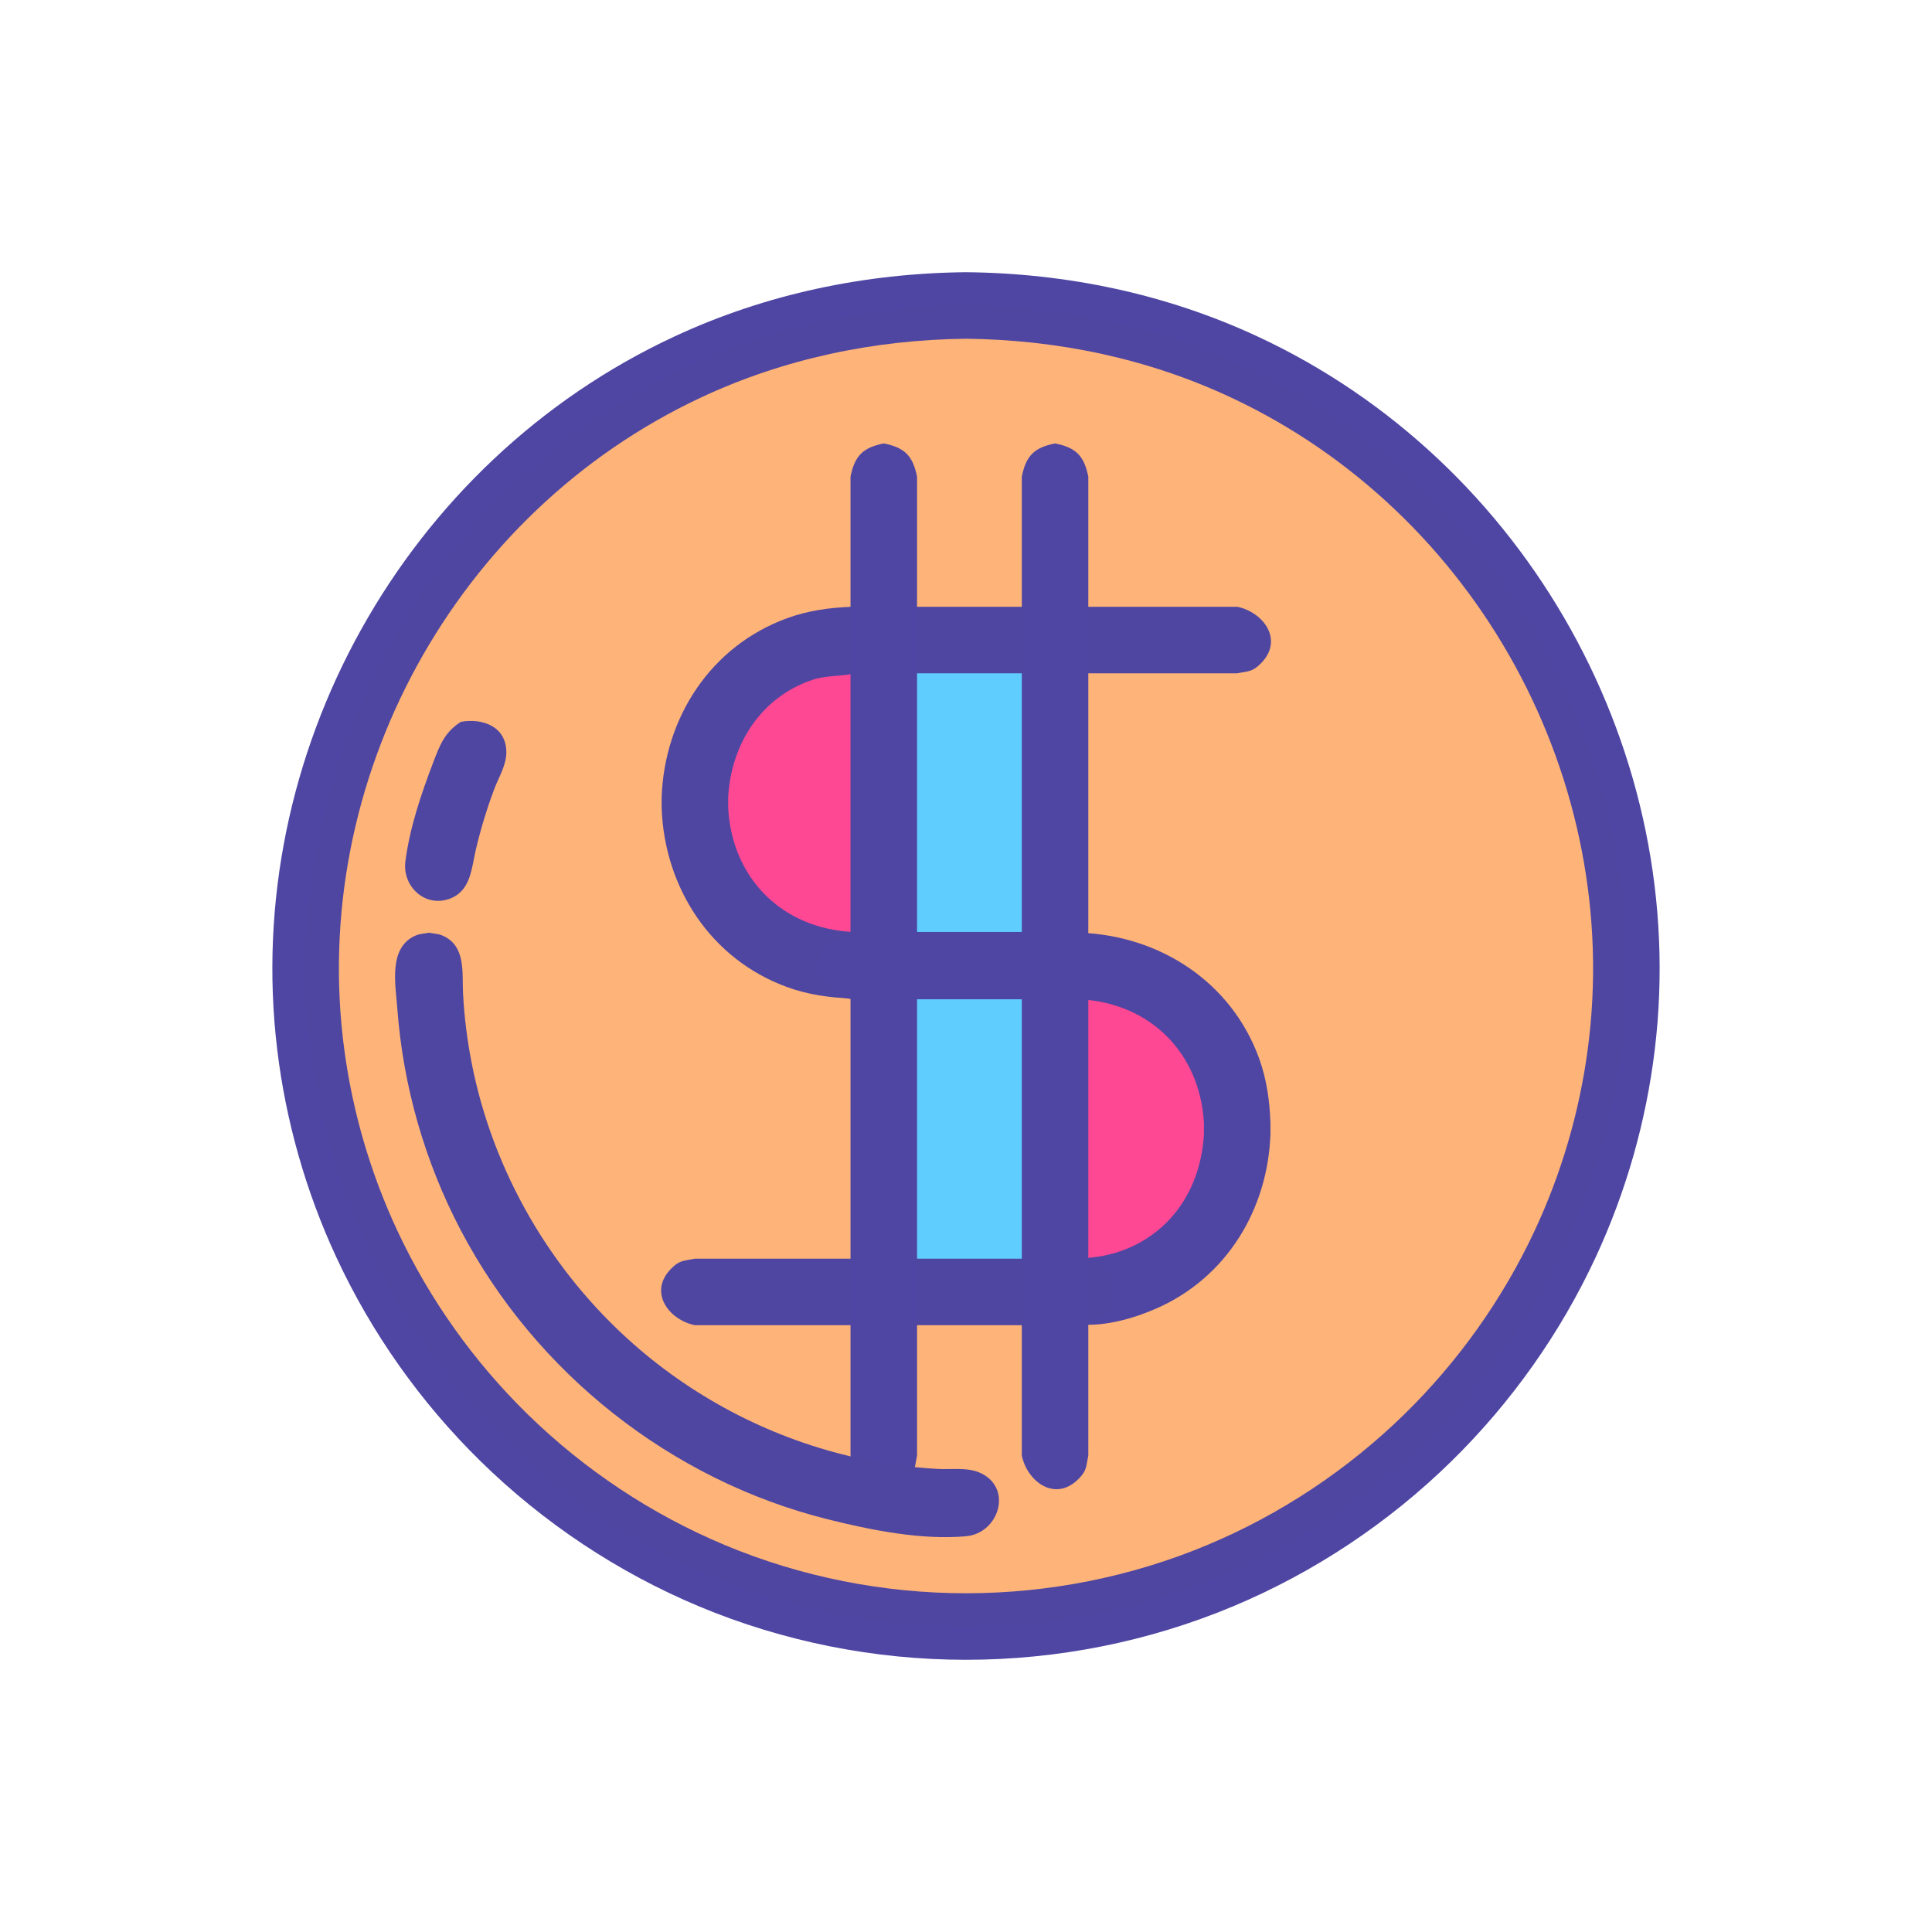 <?xml version="1.0" ?>
<svg xmlns="http://www.w3.org/2000/svg" version="1.1" width="224" height="224">
  <defs/>
  <g>
    <path d="M 112 31.56 C 112 31.56 112 31.56 112 31.56 C 123.671 31.676 135.145 34.064 145.753 38.988 C 177.071 53.523 196.0 87.423 191.857 121.71 C 190.854 130.02 188.536 138.161 185.012 145.754 C 180.927 154.556 175.236 162.595 168.312 169.39 C 161.013 176.553 152.36 182.316 142.924 186.259 C 133.151 190.344 122.591 192.44 112 192.44 C 101.409 192.44 90.848 190.344 81.075 186.259 C 71.64 182.315 62.986 176.553 55.688 169.39 C 48.764 162.595 43.073 154.556 38.988 145.754 C 35.464 138.161 33.146 130.02 32.143 121.71 C 28 87.423 46.929 53.523 78.246 38.988 C 88.854 34.064 100.328 31.676 112 31.56 C 112 31.56 112 31.56 112 31.56" stroke-width="0.0" fill="rgb(79, 70, 163)" opacity="1.0"/>
    <path d="M 112 35.417 C 112 35.417 112 35.417 112 35.417 C 123.167 35.534 134.142 37.811 144.289 42.536 C 174.227 56.474 192.121 88.983 187.971 121.731 C 186.982 129.528 184.783 137.163 181.466 144.289 C 177.582 152.631 172.182 160.251 165.612 166.693 C 158.667 173.501 150.432 178.973 141.454 182.715 C 132.143 186.597 122.085 188.582 112 188.582 C 101.916 188.582 91.858 186.596 82.549 182.715 C 73.572 178.972 65.336 173.5 58.391 166.691 C 51.821 160.25 46.419 152.631 42.535 144.288 C 39.217 137.162 37.017 129.528 36.029 121.73 C 31.878 88.982 49.778 56.474 79.716 42.536 C 89.861 37.812 100.833 35.535 112 35.417 C 112 35.417 112 35.417 112 35.417" stroke-width="0.0" fill="rgb(79, 70, 162)" opacity="1.0"/>
    <path d="M 112 39.274 C 112 39.274 112 39.274 112 39.274 C 101.353 39.392 90.903 41.575 81.24 46.103 C 52.753 59.453 35.737 90.53 39.922 121.722 C 40.897 128.997 42.989 136.113 46.103 142.76 C 49.799 150.645 54.922 157.847 61.143 163.939 C 67.739 170.399 75.555 175.596 84.077 179.152 C 92.902 182.835 102.437 184.726 112 184.726 C 121.562 184.726 131.097 182.835 139.923 179.152 C 148.445 175.596 156.261 170.399 162.857 163.939 C 169.078 157.847 174.201 150.645 177.897 142.76 C 181.011 136.113 183.103 128.997 184.078 121.722 C 188.263 90.53 171.247 59.453 142.76 46.103 C 133.097 41.575 122.647 39.392 112 39.274 C 112 39.274 112 39.274 112 39.274" stroke-width="0.0" fill="rgb(254, 180, 120)" opacity="1.0"/>
    <path d="M 53.433 83.691 C 53.433 83.691 53.433 83.691 53.433 83.691 C 55.95 83.231 58.758 84.23 58.706 87.316 C 58.681 88.75 57.788 90.197 57.297 91.505 C 56.448 93.77 55.743 96.087 55.185 98.441 C 54.669 100.618 54.614 103.301 52.126 104.205 C 49.245 105.251 46.639 102.749 47.001 99.883 C 47.487 96.032 48.816 92.101 50.192 88.489 C 50.982 86.414 51.519 84.923 53.433 83.691 C 53.433 83.691 53.433 83.691 53.433 83.691" stroke-width="0.0" fill="rgb(79, 70, 162)" opacity="1.0"/>
    <path d="M 122.327 111.997 C 123.29 111.997 124.254 111.997 125.218 111.997 C 135.461 112.434 143.006 119.979 143.443 130.222 C 143.443 130.642 143.443 131.061 143.443 131.48 C 143.006 141.724 135.461 149.269 125.218 149.705 C 124.254 149.733 123.29 149.76 122.327 149.789 C 122.327 137.191 122.327 124.594 122.327 111.997" stroke-width="0.0" fill="rgb(254, 72, 147)" opacity="1.0"/>
    <path d="M 102.467 112 C 109.086 112 115.705 112 122.324 112 C 122.324 124.597 122.324 137.194 122.324 149.792 C 115.705 149.792 109.086 149.792 102.467 149.792 C 102.467 137.194 102.467 124.597 102.467 112" stroke-width="0.0" fill="rgb(95, 206, 255)" opacity="1.0"/>
    <path d="M 102.467 74.208 C 109.086 74.208 115.705 74.208 122.324 74.208 C 122.324 86.775 122.324 99.343 122.324 111.911 C 115.705 111.911 109.086 111.911 102.467 111.911 C 102.467 99.343 102.467 86.775 102.467 74.208" stroke-width="0.0" fill="rgb(95, 206, 255)" opacity="1.0"/>
    <path d="M 98.791 74.208 C 100.017 74.208 101.242 74.208 102.467 74.208 C 102.467 86.775 102.467 99.343 102.467 111.911 C 101.242 111.911 100.017 111.911 98.791 111.911 C 88.546 111.474 81.003 103.931 80.566 93.685 C 80.566 93.269 80.566 92.851 80.566 92.433 C 81.003 82.19 88.548 74.645 98.791 74.208 C 98.791 74.208 98.791 74.208 98.791 74.208" stroke-width="0.0" fill="rgb(254, 72, 147)" opacity="1.0"/>
    <path d="M 98.794 70.351 C 98.794 70.351 98.794 70.351 98.794 70.351 C 101.81 70.961 104.266 74.192 101.521 76.936 C 99.76 78.697 96.502 78.052 94.258 78.8 C 88.224 80.809 84.76 86.276 84.427 92.433 C 84.427 92.851 84.427 93.269 84.427 93.685 C 84.867 101.822 90.658 107.614 98.794 108.053 C 107.603 108.053 116.41 108.053 125.218 108.053 C 128.232 108.663 130.689 111.895 127.945 114.639 C 126.969 115.614 126.505 115.509 125.218 115.768 C 116.41 115.768 107.603 115.768 98.794 115.768 C 96.2 115.676 93.707 115.335 91.255 114.442 C 82.402 111.218 77.038 102.92 76.712 93.685 C 76.712 93.269 76.712 92.851 76.712 92.433 C 77.038 83.2 82.402 74.901 91.255 71.678 C 93.707 70.784 96.2 70.442 98.794 70.351 C 98.794 70.351 98.794 70.351 98.794 70.351" stroke-width="0.0" fill="rgb(79, 70, 162)" opacity="1.0"/>
    <path d="M 98.794 108.142 C 107.603 108.142 116.41 108.142 125.218 108.142 C 134.452 108.468 142.75 113.83 145.974 122.684 C 146.867 125.137 147.208 127.63 147.3 130.225 C 147.3 130.643 147.3 131.062 147.3 131.48 C 146.993 140.192 142.26 148.077 134.147 151.676 C 131.485 152.857 128.163 153.8 125.218 153.563 C 123.122 153.394 121.36 151.944 121.36 149.708 C 121.36 146.39 124.262 146.039 126.781 145.767 C 128.288 145.604 129.767 145.197 131.147 144.571 C 136.433 142.17 139.281 137.124 139.586 131.483 C 139.586 131.065 139.586 130.646 139.586 130.228 C 139.146 122.091 133.355 116.3 125.218 115.86 C 116.41 115.86 107.603 115.86 98.794 115.86 C 97.507 115.598 97.043 115.704 96.067 114.727 C 93.323 111.981 95.779 108.751 98.794 108.142 C 98.794 108.142 98.794 108.142 98.794 108.142" stroke-width="0.0" fill="rgb(79, 70, 163)" opacity="1.0"/>
    <path d="M 98.794 70.351 C 113.679 70.351 128.563 70.351 143.446 70.351 C 146.46 70.961 148.913 74.193 146.171 76.936 C 145.195 77.913 144.73 77.806 143.443 78.065 C 128.559 78.065 113.675 78.065 98.791 78.065 C 95.777 77.457 93.324 74.225 96.067 71.481 C 97.043 70.504 97.507 70.611 98.794 70.351 C 98.794 70.351 98.794 70.351 98.794 70.351" stroke-width="0.0" fill="rgb(79, 70, 162)" opacity="1.0"/>
    <path d="M 80.566 145.934 C 95.45 145.934 110.334 145.934 125.218 145.934 C 126.505 146.194 126.969 146.087 127.945 147.063 C 130.69 149.806 128.232 153.037 125.218 153.645 C 110.334 153.645 95.45 153.645 80.566 153.645 C 77.553 153.037 75.099 149.805 77.841 147.063 C 78.816 146.087 79.279 146.194 80.566 145.934 C 80.566 145.934 80.566 145.934 80.566 145.934" stroke-width="0.0" fill="rgb(79, 70, 162)" opacity="1.0"/>
    <path d="M 102.467 51.409 C 102.467 51.409 102.467 51.409 102.467 51.409 C 104.897 51.899 105.834 52.837 106.325 55.267 C 106.325 93.092 106.325 130.917 106.325 168.743 C 106.065 170.029 106.171 170.493 105.196 171.47 C 102.452 174.215 99.219 171.757 98.61 168.743 C 98.61 130.917 98.61 93.092 98.61 55.267 C 99.101 52.838 100.038 51.9 102.467 51.409 C 102.467 51.409 102.467 51.409 102.467 51.409" stroke-width="0.0" fill="rgb(79, 70, 163)" opacity="1.0"/>
    <path d="M 122.327 51.409 C 122.327 51.409 122.327 51.409 122.327 51.409 C 124.755 51.9 125.69 52.838 126.18 55.267 C 126.18 93.092 126.18 130.917 126.18 168.743 C 125.921 170.029 126.026 170.493 125.051 171.47 C 122.309 174.216 119.077 171.756 118.469 168.743 C 118.469 130.917 118.469 93.092 118.469 55.267 C 118.959 52.836 119.896 51.899 122.327 51.409 C 122.327 51.409 122.327 51.409 122.327 51.409" stroke-width="0.0" fill="rgb(79, 70, 163)" opacity="1.0"/>
    <path d="M 49.742 108.142 C 49.742 108.142 49.742 108.142 49.742 108.142 C 50.242 108.243 50.771 108.25 51.242 108.446 C 54.075 109.619 53.553 112.795 53.689 115.253 C 53.835 117.912 54.163 120.561 54.672 123.174 C 57.126 135.793 63.846 147.397 73.497 155.876 C 80.829 162.319 89.753 166.883 99.282 169.006 C 102.394 169.7 105.563 170.136 108.747 170.311 C 110.243 170.394 112.078 170.115 113.5 170.704 C 117.513 172.365 115.888 177.767 112 178.116 C 106.816 178.581 100.981 177.403 95.976 176.153 C 77.811 171.615 62.117 159.202 53.418 142.634 C 49.243 134.679 46.729 125.886 46.066 116.928 C 45.863 114.178 44.977 109.796 48.24 108.446 C 48.712 108.25 49.241 108.243 49.742 108.142 C 49.742 108.142 49.742 108.142 49.742 108.142" stroke-width="0.0" fill="rgb(79, 70, 162)" opacity="1.0"/>
  </g>
</svg>
